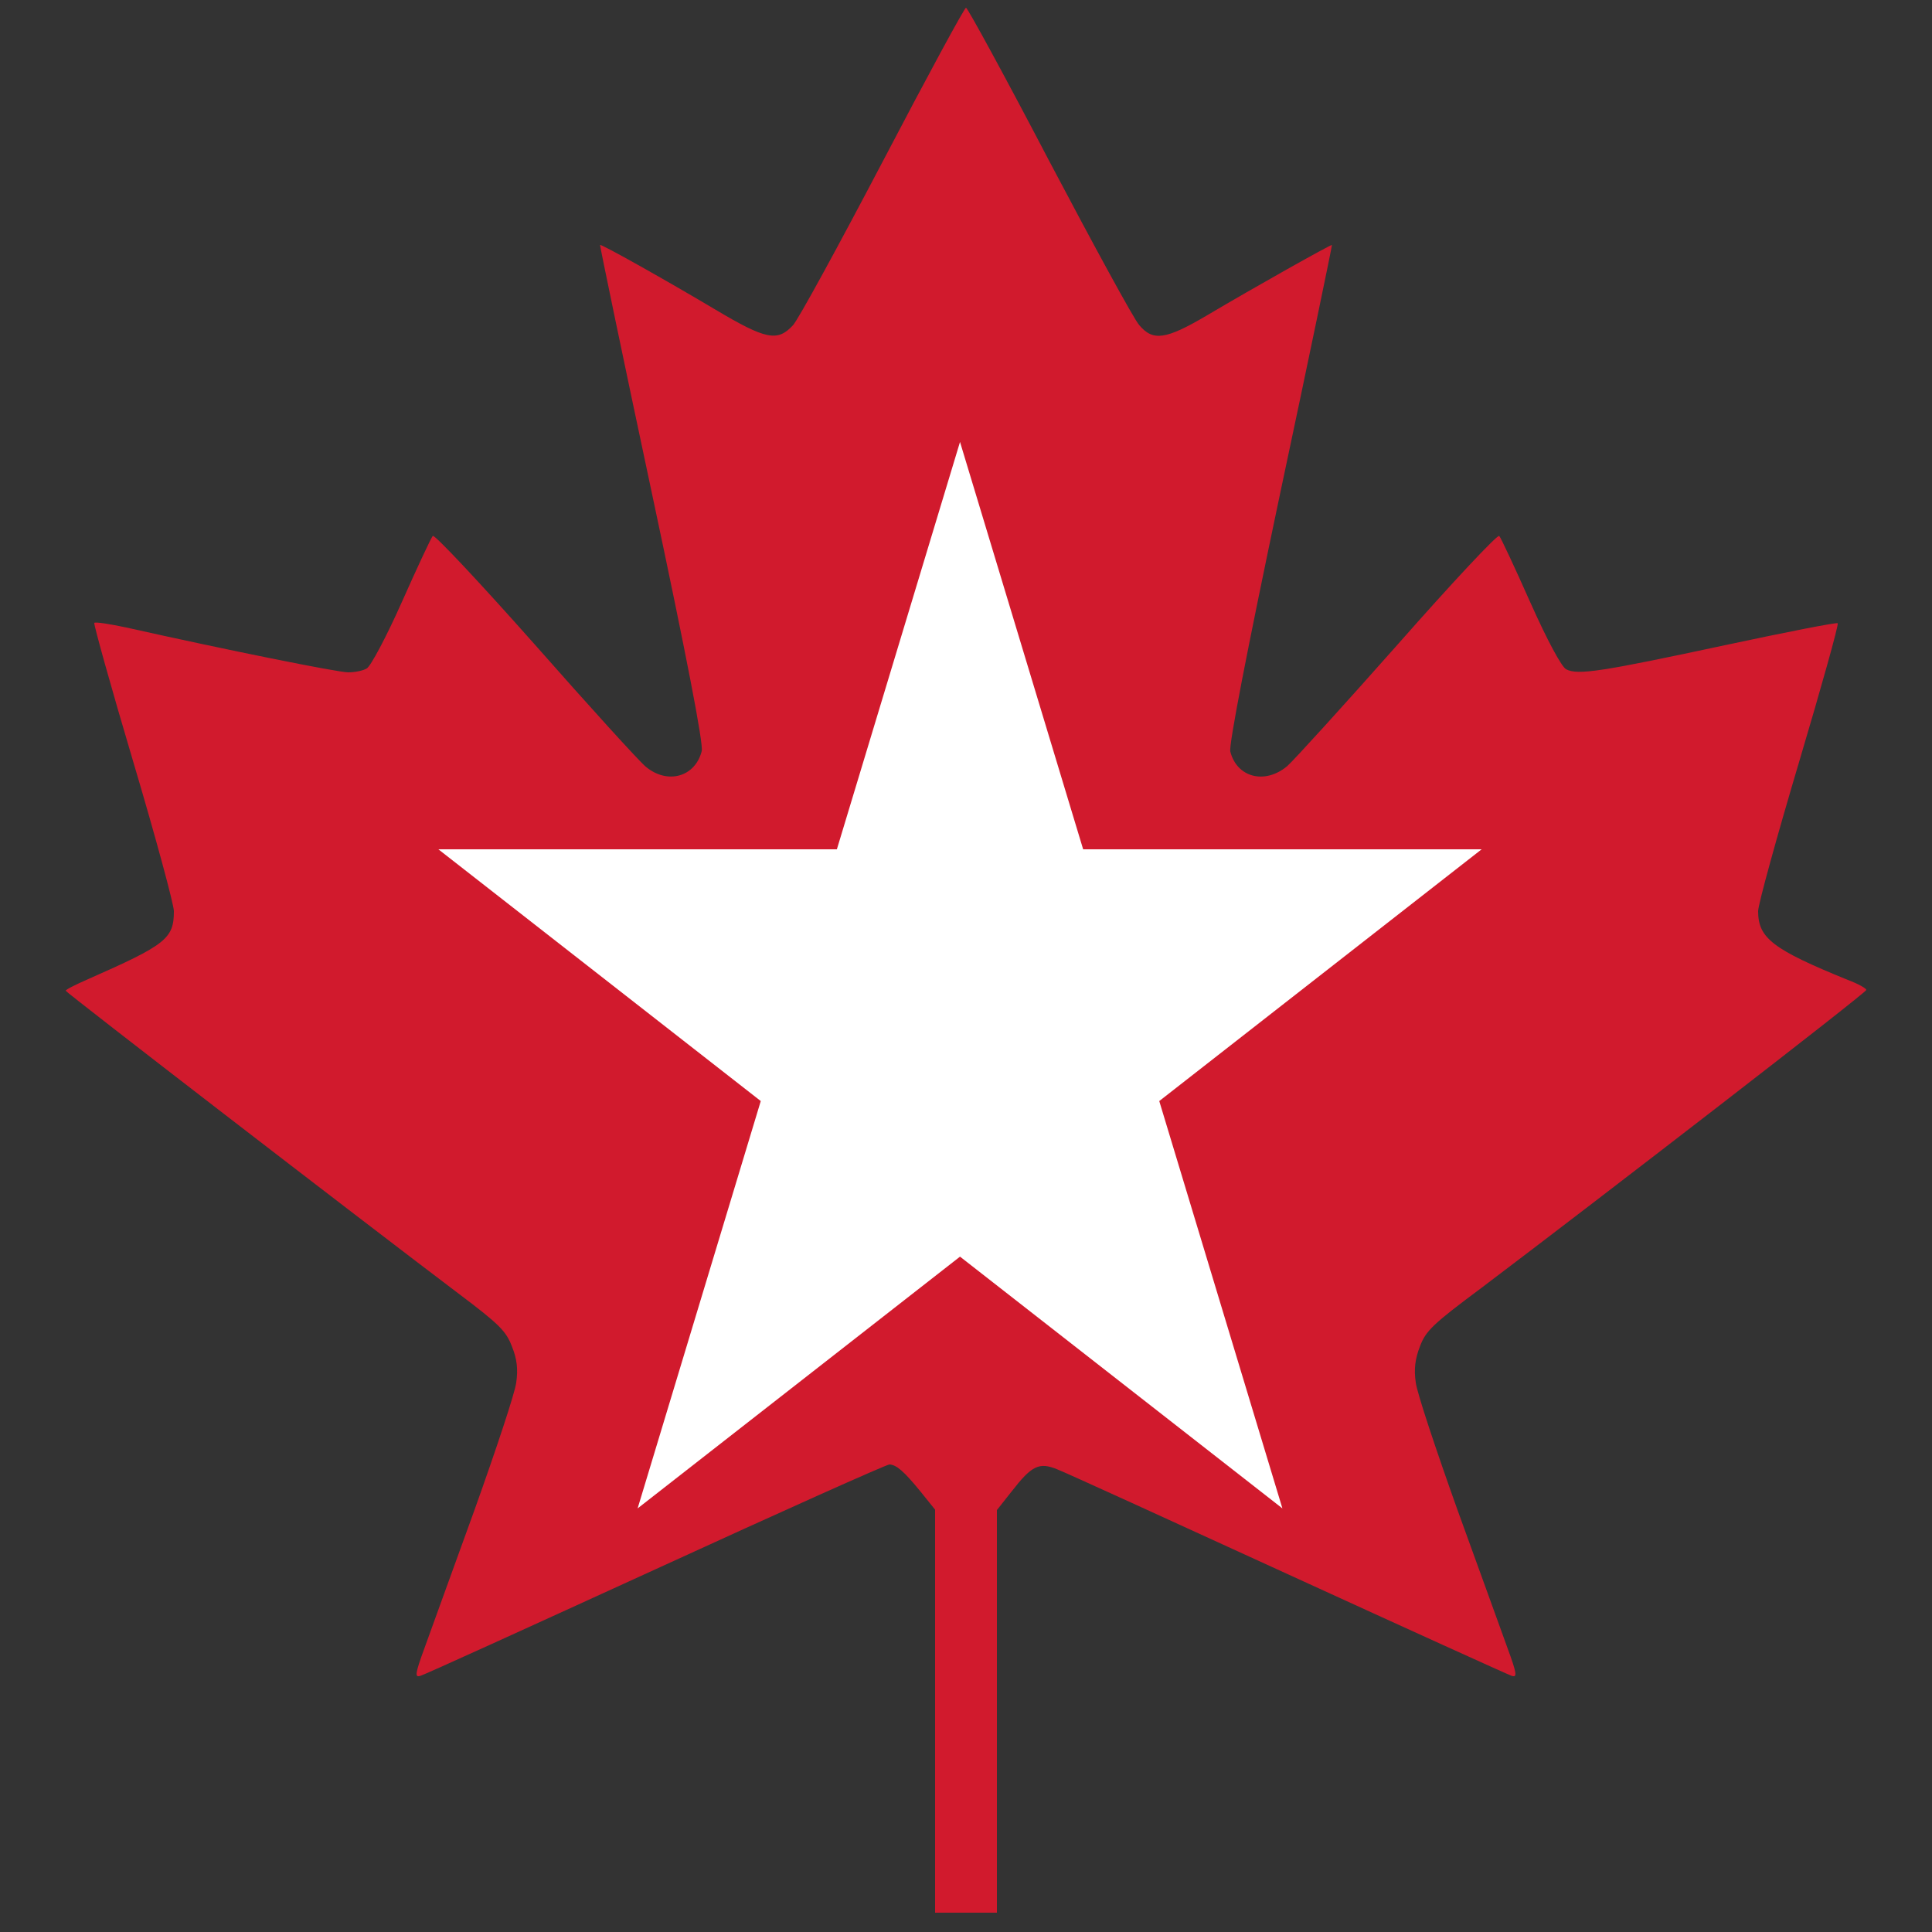 <svg width="500" height="500" xmlns="http://www.w3.org/2000/svg" preserveAspectRatio="xMidYMid meet" version="1.0">

 <rect width="100%" height="100%" fill="#333333" stroke="none"/>

 <g>
  <title>Layer 1</title>
  <g id="svg_4">
   <g id="svg_1" fill="#D11A2D" transform="translate(0 1052) scale(0.1 -0.1)">
    <path id="svg_2" d="m2285,10103c-115,-219 -219,-410 -233,-425c-40,-43 -70,-37 -201,41c-126,75 -295,170 -298,167c-1,-1 59,-290 134,-642c90,-423 134,-650 129,-668c-17,-67 -89,-87 -145,-40c-17,14 -146,156 -287,316c-141,159 -260,286 -264,281c-4,-4 -40,-81 -80,-171c-40,-90 -81,-167 -91,-172c-10,-6 -31,-10 -48,-10c-27,0 -315,58 -574,116c-42,9 -80,15 -83,12c-2,-3 43,-165 101,-360c58,-195 105,-369 105,-386c0,-71 -20,-87 -222,-176c-32,-14 -58,-27 -58,-30c0,-4 759,-589 1017,-784c105,-79 123,-97 138,-137c13,-32 16,-59 11,-93c-3,-26 -52,-173 -107,-327c-56,-154 -114,-315 -130,-359c-25,-68 -26,-78 -11,-73c9,2 283,127 609,276c325,149 597,271 605,271c18,-1 37,-17 81,-71l37,-46l0,-522l0,-521l80,0l80,0l0,521l0,521l38,48c52,67 71,77 119,57c21,-8 290,-131 598,-272c308,-141 568,-259 577,-262c15,-5 14,5 -11,73c-16,44 -74,205 -130,359c-55,154 -104,301 -107,327c-5,34 -2,61 11,94c15,40 34,58 159,151c315,238 996,764 996,771c0,4 -21,16 -48,26c-194,79 -232,108 -232,178c0,17 48,191 106,386c58,195 103,356 100,359c-2,3 -134,-23 -293,-57c-318,-68 -380,-78 -410,-62c-12,7 -48,73 -93,174c-40,90 -76,167 -80,171c-4,5 -122,-121 -262,-280c-140,-158 -269,-300 -287,-316c-58,-48 -130,-29 -147,38c-4,17 42,255 129,668c75,353 135,642 134,643c-2,2 -200,-109 -323,-182c-107,-63 -140,-68 -176,-25c-14,16 -118,207 -233,425c-114,218 -211,396 -215,396c-4,0 -101,-179 -215,-397z"/>
   </g>
   <path id="svg_3" d="m113.45,219.798l103.132,0l31.868,-105.423l31.868,105.423l103.132,0l-83.435,65.154l31.87,105.423l-83.435,-65.156l-83.435,65.156l31.87,-105.423l-83.435,-65.154l0,0z" fill="#fff"/>
  </g>
 </g>
</svg>